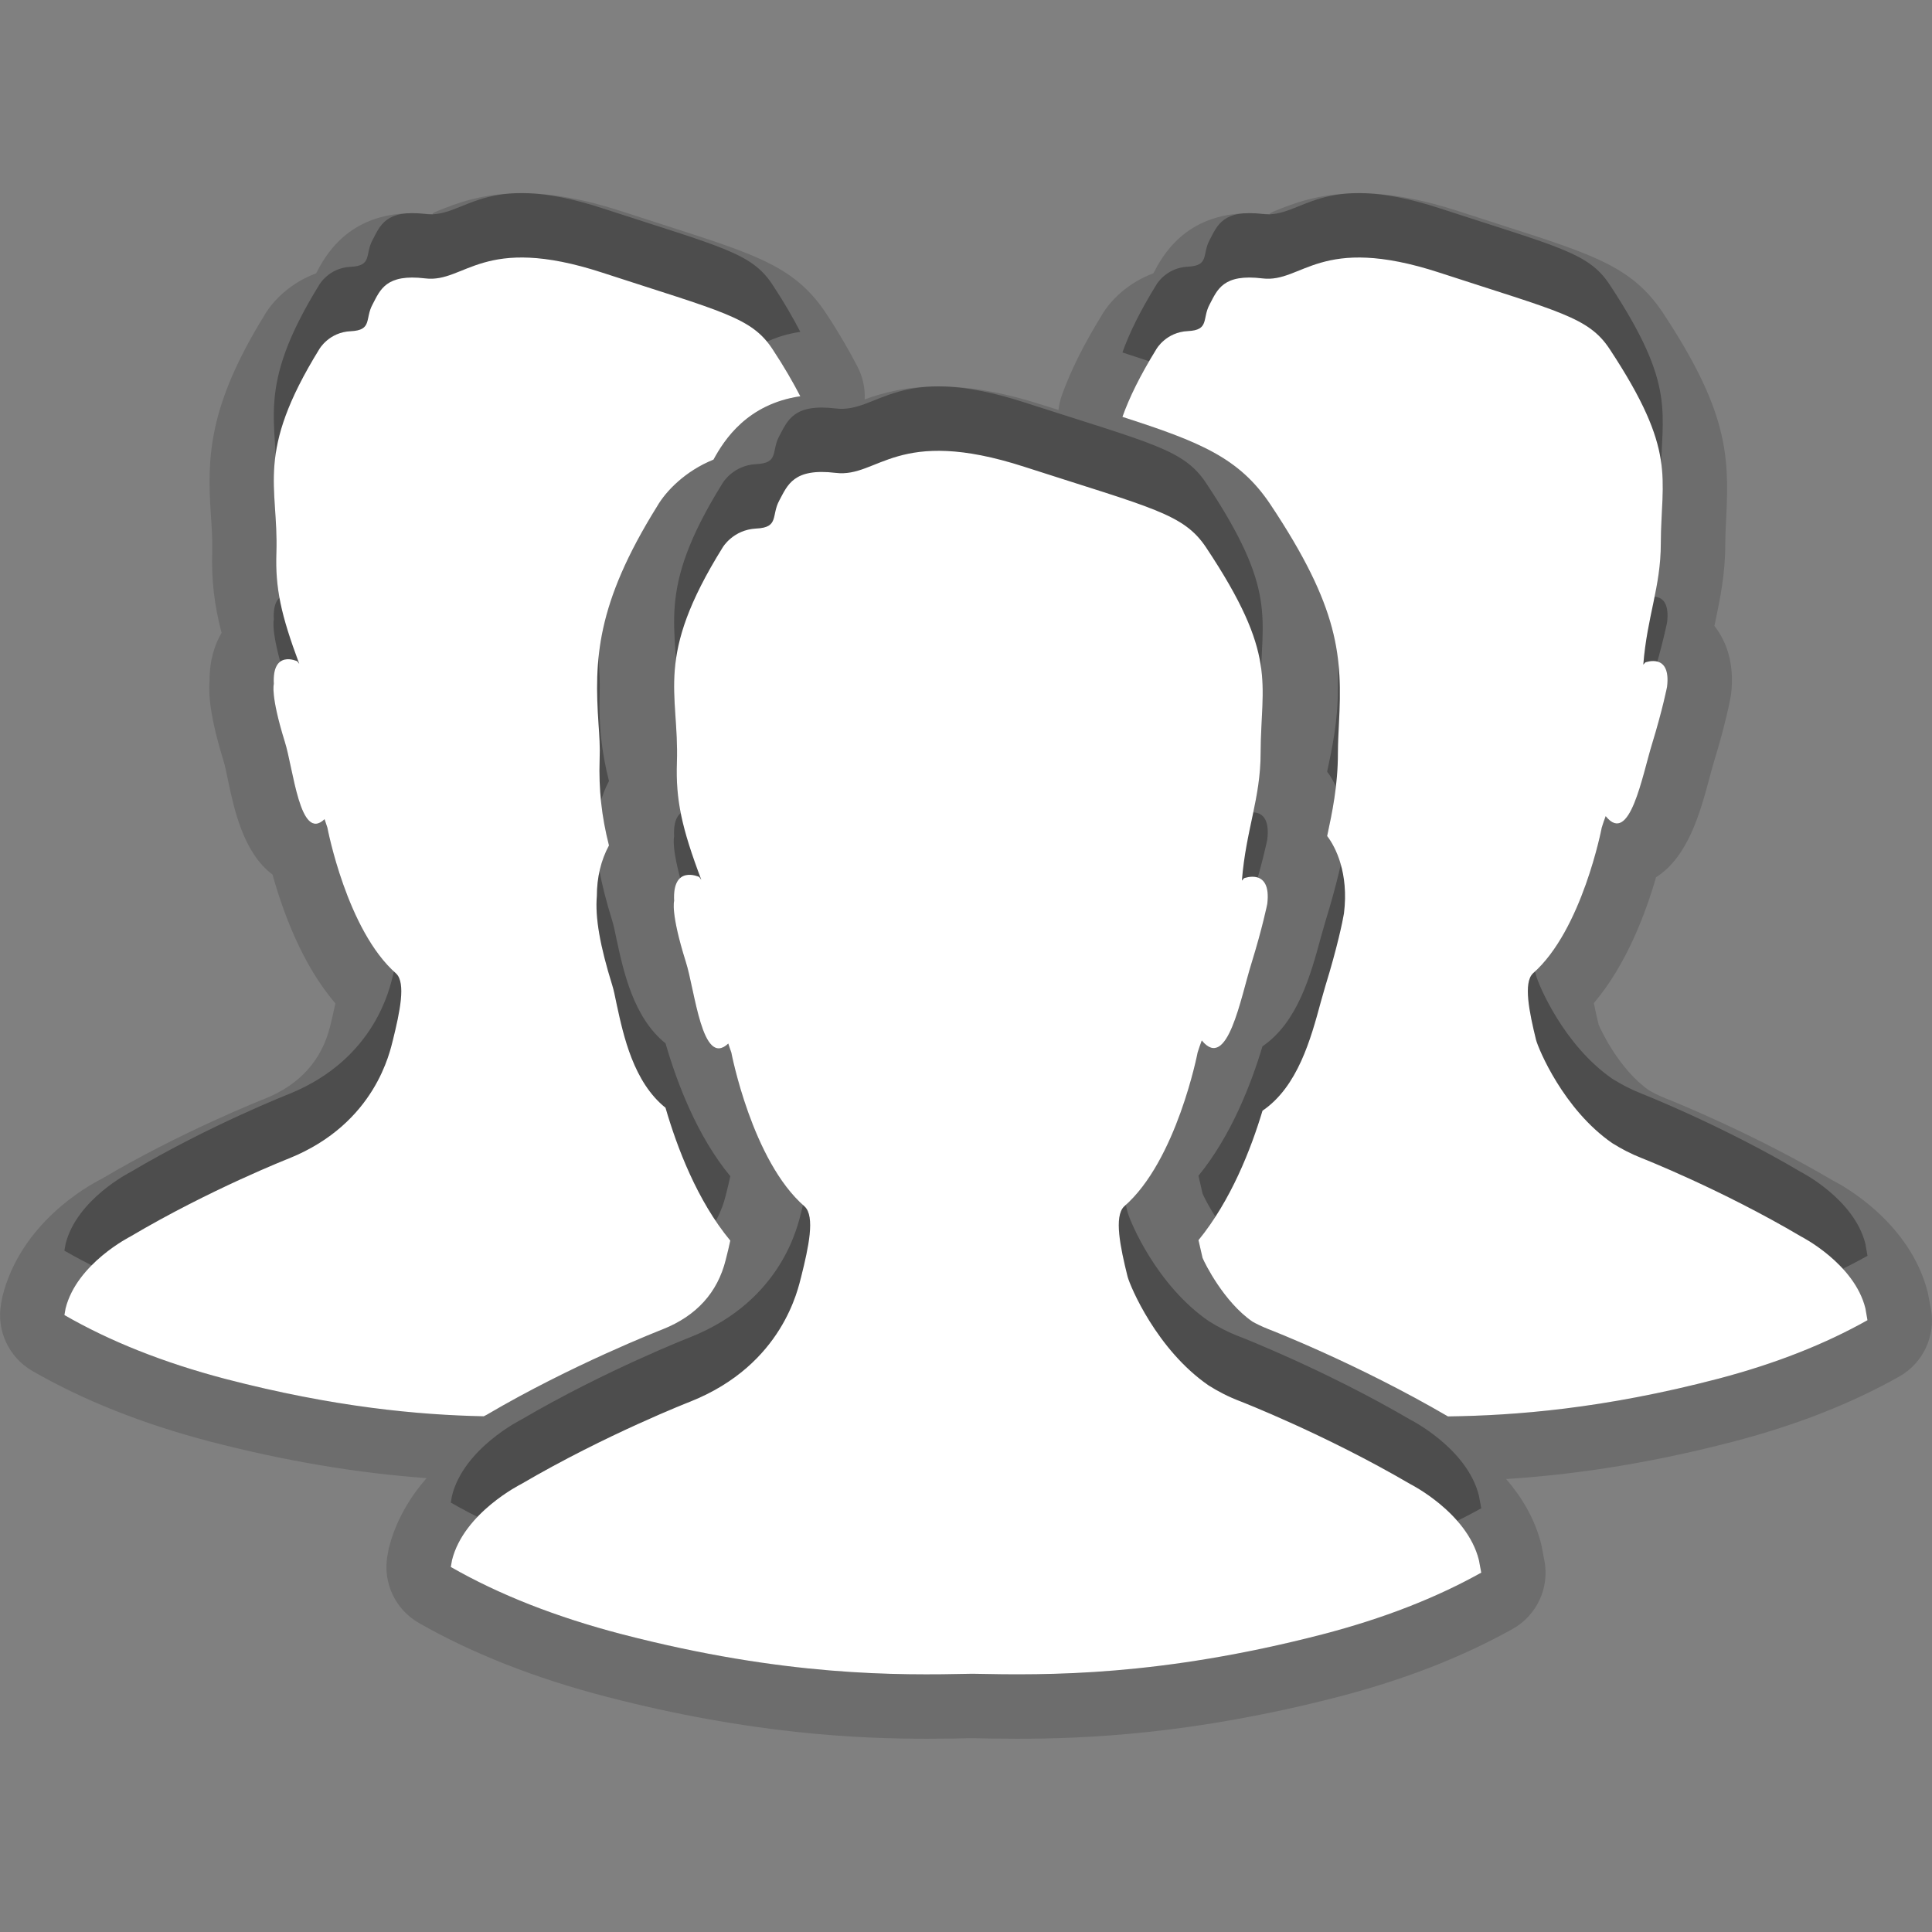 <?xml version="1.0" encoding="utf-8"?>
<!-- Generator: Adobe Illustrator 15.0.0, SVG Export Plug-In . SVG Version: 6.00 Build 0)  -->
<!DOCTYPE svg PUBLIC "-//W3C//DTD SVG 1.1//EN" "http://www.w3.org/Graphics/SVG/1.1/DTD/svg11.dtd">
<svg version="1.1" xmlns="http://www.w3.org/2000/svg" xmlns:xlink="http://www.w3.org/1999/xlink" x="0px" y="0px" width="30px"
	 height="30px" viewBox="0 0 30 30" enable-background="new 0 0 30 30" xml:space="preserve">
<rect x="0" y="0" width="30" height="30" fill="#808080" stroke="none"/>
<g id="DO_NOT_EDIT_-_BOUNDING_BOX">
	<rect id="BOUNDING_BOX" fill="none" width="30" height="30"/>
</g>
<g id="PLACE_YOUR_GRAPHIC_HERE">
	<g>
		<path opacity="0.3" d="M7.557,20.969c1.318-0.775,2.677-1.305,2.734-1.328c0.522-0.207,0.852-0.57,0.978-1.078
			c0.03-0.117,0.054-0.217,0.071-0.299c-0.514-0.621-0.827-1.447-1.006-2.063c-0.497-0.398-0.653-1.119-0.758-1.604
			c-0.028-0.137-0.047-0.229-0.068-0.295c-0.192-0.617-0.269-1.057-0.24-1.389c0-0.285,0.063-0.553,0.188-0.785
			c-0.115-0.453-0.16-0.867-0.145-1.336c0.008-0.199-0.005-0.377-0.017-0.547c-0.067-0.996-0.041-1.857,0.91-3.383
			c0.136-0.236,0.438-0.549,0.875-0.725c0.169-0.311,0.527-0.863,1.348-0.984c-0.113-0.217-0.246-0.451-0.433-0.734
			c-0.326-0.494-0.775-0.576-2.643-1.186c-1.861-0.607-2.127,0.164-2.746,0.09C5.99,3.248,5.904,3.502,5.785,3.727
			c-0.121,0.223,0,0.4-0.338,0.416C5.108,4.158,4.959,4.42,4.959,4.42C3.953,6.049,4.326,6.539,4.292,7.58
			c-0.019,0.553,0.07,0.965,0.355,1.729L4.616,9.268c0,0-0.394-0.188-0.364,0.354c0,0-0.055,0.168,0.169,0.891
			c0.134,0.416,0.235,1.574,0.619,1.207c0.013,0.043,0.03,0.088,0.044,0.133c0,0,0.301,1.594,1.067,2.264
			c0.155,0.146,0.056,0.602-0.05,1.033c-0.044,0.164-0.263,1.291-1.609,1.836c0,0-1.23,0.482-2.468,1.215
			c0,0-0.833,0.42-1.006,1.117L1,19.42c0.704,0.406,1.534,0.738,2.501,0.992c1.688,0.439,2.997,0.559,4.011,0.58
			C7.526,20.986,7.549,20.973,7.557,20.969z M28.966,19.316c-0.172-0.697-1.001-1.117-1.001-1.117
			c-1.239-0.732-2.47-1.215-2.47-1.215c-0.173-0.068-0.324-0.148-0.461-0.234c-0.757-0.525-1.144-1.461-1.182-1.602
			c-0.106-0.432-0.2-0.887-0.049-1.033c0.765-0.67,1.069-2.264,1.069-2.264c0.02-0.063,0.038-0.121,0.061-0.178
			c0.375,0.467,0.567-0.629,0.723-1.131c0.162-0.529,0.23-0.877,0.23-0.877c0.066-0.537-0.338-0.379-0.338-0.379l-0.031,0.035
			c0.059-0.75,0.272-1.207,0.272-1.881c0.005-1.043,0.258-1.424-0.795-3.021c-0.326-0.494-0.775-0.576-2.643-1.186
			c-1.861-0.607-2.127,0.164-2.746,0.09c-0.616-0.076-0.702,0.178-0.821,0.402c-0.121,0.223,0,0.4-0.338,0.416
			c-0.339,0.016-0.488,0.277-0.488,0.277c-0.258,0.418-0.423,0.758-0.529,1.055c1.208,0.389,1.815,0.637,2.297,1.359
			c1.074,1.611,1.119,2.359,1.065,3.402c-0.008,0.158-0.015,0.299-0.016,0.457c0,0.51-0.089,0.924-0.167,1.291
			c0.128,0.166,0.339,0.572,0.261,1.201c-0.019,0.117-0.105,0.533-0.29,1.131l-0.069,0.242c-0.156,0.576-0.358,1.318-0.906,1.691
			c-0.179,0.596-0.49,1.393-0.994,2.01c0.016,0.072,0.036,0.162,0.063,0.275c0.033,0.082,0.331,0.684,0.775,0.99
			c0.043,0.025,0.139,0.074,0.248,0.117c0.013,0.004,1.379,0.533,2.788,1.355c1.038-0.014,2.405-0.117,4.199-0.586
			c0.896-0.236,1.658-0.539,2.315-0.908L28.966,19.316z M21.896,22.043c-1.322-0.773-2.635-1.283-2.635-1.283
			c-0.185-0.07-0.346-0.154-0.492-0.246c-0.807-0.555-1.22-1.541-1.26-1.691c-0.113-0.455-0.214-0.936-0.053-1.09
			c0.816-0.707,1.141-2.391,1.141-2.391c0.021-0.064,0.041-0.127,0.064-0.186c0.4,0.49,0.605-0.666,0.771-1.195
			c0.173-0.559,0.246-0.924,0.246-0.924c0.07-0.568-0.361-0.4-0.361-0.4l-0.033,0.037c0.063-0.791,0.291-1.273,0.291-1.986
			c0.005-1.102,0.275-1.502-0.848-3.189c-0.348-0.521-0.828-0.607-2.819-1.25c-1.985-0.643-2.269,0.172-2.929,0.094
			c-0.658-0.08-0.749,0.189-0.877,0.426c-0.129,0.234,0,0.422-0.359,0.438c-0.361,0.018-0.521,0.293-0.521,0.293
			c-1.072,1.721-0.675,2.236-0.711,3.336c-0.02,0.584,0.074,1.02,0.379,1.826l-0.033-0.045c0,0-0.42-0.197-0.389,0.373
			c0,0-0.059,0.178,0.18,0.941c0.143,0.439,0.252,1.66,0.661,1.273c0.013,0.045,0.032,0.094,0.047,0.139
			c0,0,0.321,1.684,1.138,2.391c0.166,0.154,0.061,0.635-0.053,1.09c-0.047,0.174-0.279,1.363-1.717,1.938
			c0,0-1.313,0.51-2.632,1.283c0,0-0.889,0.443-1.073,1.18L7,23.332c0.751,0.43,1.637,0.779,2.668,1.047
			c2.52,0.652,4.256,0.637,5.432,0.611c1.176,0.025,2.91,0.041,5.431-0.611c0.955-0.248,1.769-0.568,2.47-0.959l-0.037-0.197
			C22.78,22.486,21.896,22.043,21.896,22.043z"/>
		<path opacity="0.15" d="M15.799,26.999c-0.26,0-0.5-0.004-0.721-0.009c-0.178,0.005-0.417,0.009-0.678,0.009
			c-1.058,0-2.725-0.067-4.982-0.652c-1.104-0.286-2.084-0.672-2.914-1.146c-0.367-0.21-0.562-0.628-0.488-1.044l0.02-0.109
			c0.11-0.444,0.338-0.809,0.588-1.096c-1.099-0.08-2.211-0.269-3.374-0.571c-1.04-0.273-1.964-0.641-2.749-1.094
			c-0.365-0.211-0.559-0.628-0.484-1.043l0.019-0.104c0.283-1.151,1.333-1.729,1.54-1.833c1.232-0.732,2.5-1.232,2.553-1.253
			c0.527-0.214,0.866-0.591,0.997-1.116c0.02-0.08,0.056-0.23,0.082-0.358c-0.52-0.602-0.82-1.44-0.976-2
			c-0.453-0.338-0.596-1.013-0.692-1.466c-0.024-0.114-0.044-0.221-0.068-0.295c-0.198-0.641-0.238-1.009-0.218-1.252
			c0-0.321,0.083-0.563,0.187-0.74c-0.109-0.415-0.161-0.81-0.145-1.28C3.299,8.34,3.286,8.159,3.274,7.985
			c-0.06-0.89-0.036-1.682,0.833-3.091C4.237,4.668,4.515,4.39,4.909,4.244c0.132-0.255,0.489-0.933,1.492-0.933
			c0.098,0,0.207,0.006,0.328,0.021c-0.037-0.01,0.012-0.034,0.067-0.056C7.068,3.166,7.479,3,8.1,3
			c0.465,0,0.977,0.093,1.563,0.284l0.689,0.223c1.417,0.455,2.002,0.643,2.478,1.363c0.209,0.317,0.358,0.58,0.484,0.822
			c0.083,0.159,0.121,0.335,0.113,0.51C13.701,6.102,14.071,6,14.572,6c0.489,0,1.027,0.097,1.645,0.297l0.219,0.069
			c0.009-0.078,0.026-0.154,0.053-0.229c0.137-0.382,0.34-0.789,0.619-1.242c0.13-0.227,0.407-0.505,0.802-0.651
			c0.132-0.255,0.489-0.933,1.492-0.933c0.097,0,0.206,0.006,0.328,0.021c-0.037-0.01,0.012-0.034,0.066-0.056
			C20.067,3.166,20.479,3,21.1,3c0.466,0,0.978,0.093,1.563,0.284l0.689,0.223c1.416,0.455,2.002,0.643,2.478,1.363
			c0.982,1.491,1.023,2.18,0.976,3.137c-0.007,0.135-0.015,0.278-0.016,0.44c0,0.466-0.081,0.851-0.152,1.191
			c-0.005,0.027-0.011,0.054-0.017,0.081c0.163,0.207,0.322,0.55,0.258,1.07c-0.011,0.07-0.086,0.458-0.267,1.047
			c-0.023,0.077-0.047,0.166-0.072,0.261c-0.137,0.506-0.324,1.208-0.825,1.524c-0.159,0.553-0.458,1.357-0.966,1.955
			c0.015,0.078,0.038,0.185,0.074,0.333c0.032,0.083,0.323,0.701,0.781,1.02c0.05,0.03,0.147,0.082,0.259,0.126
			c0.05,0.02,1.317,0.52,2.61,1.283c0.149,0.074,1.195,0.651,1.463,1.739l0.047,0.247c0.077,0.42-0.121,0.843-0.494,1.052
			c-0.746,0.419-1.58,0.747-2.55,1.003c-1.472,0.385-2.655,0.53-3.552,0.587c0.234,0.271,0.445,0.61,0.546,1.016l0.049,0.254
			c0.08,0.423-0.12,0.849-0.496,1.059c-0.793,0.441-1.678,0.786-2.705,1.053C18.522,26.932,16.856,26.999,15.799,26.999
			C15.799,26.999,15.799,26.999,15.799,26.999z"/>
		<path opacity="0.15" d="M7.557,21.969c1.318-0.775,2.677-1.305,2.734-1.328c0.522-0.207,0.852-0.57,0.978-1.078
			c0.03-0.117,0.054-0.217,0.071-0.299c-0.514-0.621-0.827-1.447-1.006-2.063c-0.497-0.398-0.653-1.119-0.758-1.604
			c-0.028-0.137-0.047-0.229-0.068-0.295c-0.192-0.617-0.269-1.057-0.24-1.389c0-0.285,0.063-0.553,0.188-0.785
			c-0.115-0.453-0.16-0.867-0.145-1.336c0.008-0.199-0.005-0.377-0.017-0.547c-0.067-0.996-0.041-1.857,0.91-3.383
			c0.136-0.236,0.438-0.549,0.875-0.725c0.169-0.311,0.527-0.863,1.348-0.984c-0.113-0.217-0.246-0.451-0.433-0.734
			c-0.326-0.494-0.775-0.576-2.643-1.186c-1.861-0.607-2.127,0.164-2.746,0.09C5.99,4.248,5.904,4.502,5.785,4.727
			c-0.121,0.223,0,0.4-0.338,0.416C5.108,5.158,4.959,5.42,4.959,5.42C3.953,7.049,4.326,7.539,4.292,8.58
			c-0.019,0.553,0.07,0.965,0.355,1.729l-0.031-0.041c0,0-0.394-0.188-0.364,0.354c0,0-0.055,0.168,0.169,0.891
			c0.134,0.416,0.235,1.574,0.619,1.207c0.013,0.043,0.03,0.088,0.044,0.133c0,0,0.301,1.594,1.067,2.264
			c0.155,0.146,0.056,0.602-0.05,1.033c-0.044,0.164-0.263,1.291-1.609,1.836c0,0-1.23,0.482-2.468,1.215
			c0,0-0.833,0.42-1.006,1.117L1,20.42c0.704,0.406,1.534,0.738,2.501,0.992c1.688,0.439,2.997,0.559,4.011,0.58
			C7.526,21.986,7.549,21.973,7.557,21.969z M28.966,20.316c-0.172-0.697-1.001-1.117-1.001-1.117
			c-1.239-0.732-2.47-1.215-2.47-1.215c-0.173-0.068-0.324-0.148-0.461-0.234c-0.757-0.525-1.144-1.461-1.182-1.602
			c-0.106-0.432-0.2-0.887-0.049-1.033c0.765-0.67,1.069-2.264,1.069-2.264c0.02-0.063,0.038-0.121,0.061-0.178
			c0.375,0.467,0.567-0.629,0.723-1.131c0.162-0.529,0.23-0.877,0.23-0.877c0.066-0.537-0.338-0.379-0.338-0.379l-0.031,0.035
			c0.059-0.75,0.272-1.207,0.272-1.881c0.005-1.043,0.258-1.424-0.795-3.021c-0.326-0.494-0.775-0.576-2.643-1.186
			c-1.861-0.607-2.127,0.164-2.746,0.09c-0.616-0.076-0.702,0.178-0.821,0.402c-0.121,0.223,0,0.4-0.338,0.416
			c-0.339,0.016-0.488,0.277-0.488,0.277c-0.258,0.418-0.423,0.758-0.529,1.055c1.208,0.389,1.815,0.637,2.297,1.359
			c1.074,1.611,1.119,2.359,1.065,3.402c-0.008,0.158-0.015,0.299-0.016,0.457c0,0.51-0.089,0.924-0.167,1.291
			c0.128,0.166,0.339,0.572,0.261,1.201c-0.019,0.117-0.105,0.533-0.29,1.131l-0.069,0.242c-0.156,0.576-0.358,1.318-0.906,1.691
			c-0.179,0.596-0.49,1.393-0.994,2.01c0.016,0.072,0.036,0.162,0.063,0.275c0.033,0.082,0.331,0.684,0.775,0.99
			c0.043,0.025,0.139,0.074,0.248,0.117c0.013,0.004,1.379,0.533,2.788,1.355c1.038-0.014,2.405-0.117,4.199-0.586
			c0.896-0.236,1.658-0.539,2.315-0.908L28.966,20.316z M21.896,23.043c-1.322-0.773-2.635-1.283-2.635-1.283
			c-0.185-0.07-0.346-0.154-0.492-0.246c-0.807-0.555-1.22-1.541-1.26-1.691c-0.113-0.455-0.214-0.936-0.053-1.09
			c0.816-0.707,1.141-2.391,1.141-2.391c0.021-0.064,0.041-0.127,0.064-0.186c0.4,0.49,0.605-0.666,0.771-1.195
			c0.173-0.559,0.246-0.924,0.246-0.924c0.07-0.568-0.361-0.4-0.361-0.4l-0.033,0.037c0.063-0.791,0.291-1.273,0.291-1.986
			c0.005-1.102,0.275-1.502-0.848-3.189c-0.348-0.521-0.828-0.607-2.819-1.25c-1.985-0.643-2.269,0.172-2.929,0.094
			c-0.658-0.08-0.749,0.189-0.877,0.426c-0.129,0.234,0,0.422-0.359,0.438c-0.361,0.018-0.521,0.293-0.521,0.293
			c-1.072,1.721-0.675,2.236-0.711,3.336c-0.02,0.584,0.074,1.02,0.379,1.826l-0.033-0.045c0,0-0.42-0.197-0.389,0.373
			c0,0-0.059,0.178,0.18,0.941c0.143,0.439,0.252,1.66,0.661,1.273c0.013,0.045,0.032,0.094,0.047,0.139
			c0,0,0.321,1.684,1.138,2.391c0.166,0.154,0.061,0.635-0.053,1.09c-0.047,0.174-0.279,1.363-1.717,1.938
			c0,0-1.313,0.51-2.632,1.283c0,0-0.889,0.443-1.073,1.18L7,24.332c0.751,0.43,1.637,0.779,2.668,1.047
			c2.52,0.652,4.256,0.637,5.432,0.611c1.176,0.025,2.91,0.041,5.431-0.611c0.955-0.248,1.769-0.568,2.47-0.959l-0.037-0.197
			C22.78,23.486,21.896,23.043,21.896,23.043z"/>
		<path fill="#FFFFFF" d="M7.557,21.969c1.318-0.775,2.677-1.305,2.734-1.328c0.522-0.207,0.852-0.57,0.978-1.078
			c0.03-0.117,0.054-0.217,0.071-0.299c-0.514-0.621-0.827-1.447-1.006-2.063c-0.497-0.398-0.653-1.119-0.758-1.604
			c-0.028-0.137-0.047-0.229-0.068-0.295c-0.192-0.617-0.269-1.057-0.24-1.389c0-0.285,0.063-0.553,0.188-0.785
			c-0.115-0.453-0.16-0.867-0.145-1.336c0.008-0.199-0.005-0.377-0.017-0.547c-0.067-0.996-0.041-1.857,0.91-3.383
			c0.136-0.236,0.438-0.549,0.875-0.725c0.169-0.311,0.527-0.863,1.348-0.984c-0.113-0.217-0.246-0.451-0.433-0.734
			c-0.326-0.494-0.775-0.576-2.643-1.186c-1.861-0.607-2.127,0.164-2.746,0.09C5.99,4.248,5.904,4.502,5.785,4.727
			c-0.121,0.223,0,0.4-0.338,0.416C5.108,5.158,4.959,5.42,4.959,5.42C3.953,7.049,4.326,7.539,4.292,8.58
			c-0.019,0.553,0.07,0.965,0.355,1.729l-0.031-0.041c0,0-0.394-0.188-0.364,0.354c0,0-0.055,0.168,0.169,0.891
			c0.134,0.416,0.235,1.574,0.619,1.207c0.013,0.043,0.03,0.088,0.044,0.133c0,0,0.301,1.594,1.067,2.264
			c0.155,0.146,0.056,0.602-0.05,1.033c-0.044,0.164-0.263,1.291-1.609,1.836c0,0-1.23,0.482-2.468,1.215
			c0,0-0.833,0.42-1.006,1.117L1,20.42c0.704,0.406,1.534,0.738,2.501,0.992c1.688,0.439,2.997,0.559,4.011,0.58
			C7.526,21.986,7.549,21.973,7.557,21.969z M28.966,20.316c-0.172-0.697-1.001-1.117-1.001-1.117
			c-1.239-0.732-2.47-1.215-2.47-1.215c-0.173-0.068-0.324-0.148-0.461-0.234c-0.757-0.525-1.144-1.461-1.182-1.602
			c-0.106-0.432-0.2-0.887-0.049-1.033c0.765-0.67,1.069-2.264,1.069-2.264c0.02-0.063,0.038-0.121,0.061-0.178
			c0.375,0.467,0.567-0.629,0.723-1.131c0.162-0.529,0.23-0.877,0.23-0.877c0.066-0.537-0.338-0.379-0.338-0.379l-0.031,0.035
			c0.059-0.75,0.272-1.207,0.272-1.881c0.005-1.043,0.258-1.424-0.795-3.021c-0.326-0.494-0.775-0.576-2.643-1.186
			c-1.861-0.607-2.127,0.164-2.746,0.09c-0.616-0.076-0.702,0.178-0.821,0.402c-0.121,0.223,0,0.4-0.338,0.416
			c-0.339,0.016-0.488,0.277-0.488,0.277c-0.258,0.418-0.423,0.758-0.529,1.055c1.208,0.389,1.815,0.637,2.297,1.359
			c1.074,1.611,1.119,2.359,1.065,3.402c-0.008,0.158-0.015,0.299-0.016,0.457c0,0.51-0.089,0.924-0.167,1.291
			c0.128,0.166,0.339,0.572,0.261,1.201c-0.019,0.117-0.105,0.533-0.29,1.131l-0.069,0.242c-0.156,0.576-0.358,1.318-0.906,1.691
			c-0.179,0.596-0.49,1.393-0.994,2.01c0.016,0.072,0.036,0.162,0.063,0.275c0.033,0.082,0.331,0.684,0.775,0.99
			c0.043,0.025,0.139,0.074,0.248,0.117c0.013,0.004,1.379,0.533,2.788,1.355c1.038-0.014,2.405-0.117,4.199-0.586
			c0.896-0.236,1.658-0.539,2.315-0.908L28.966,20.316z M21.896,23.043c-1.322-0.773-2.635-1.283-2.635-1.283
			c-0.185-0.07-0.346-0.154-0.492-0.246c-0.807-0.555-1.22-1.541-1.26-1.691c-0.113-0.455-0.214-0.936-0.053-1.09
			c0.816-0.707,1.141-2.391,1.141-2.391c0.021-0.064,0.041-0.127,0.064-0.186c0.4,0.49,0.605-0.666,0.771-1.195
			c0.173-0.559,0.246-0.924,0.246-0.924c0.07-0.568-0.361-0.4-0.361-0.4l-0.033,0.037c0.063-0.791,0.291-1.273,0.291-1.986
			c0.005-1.102,0.275-1.502-0.848-3.189c-0.348-0.521-0.828-0.607-2.819-1.25c-1.985-0.643-2.269,0.172-2.929,0.094
			c-0.658-0.08-0.749,0.189-0.877,0.426c-0.129,0.234,0,0.422-0.359,0.438c-0.361,0.018-0.521,0.293-0.521,0.293
			c-1.072,1.721-0.675,2.236-0.711,3.336c-0.02,0.584,0.074,1.02,0.379,1.826l-0.033-0.045c0,0-0.42-0.197-0.389,0.373
			c0,0-0.059,0.178,0.18,0.941c0.143,0.439,0.252,1.66,0.661,1.273c0.013,0.045,0.032,0.094,0.047,0.139
			c0,0,0.321,1.684,1.138,2.391c0.166,0.154,0.061,0.635-0.053,1.09c-0.047,0.174-0.279,1.363-1.717,1.938
			c0,0-1.313,0.51-2.632,1.283c0,0-0.889,0.443-1.073,1.18L7,24.332c0.751,0.43,1.637,0.779,2.668,1.047
			c2.52,0.652,4.256,0.637,5.432,0.611c1.176,0.025,2.91,0.041,5.431-0.611c0.955-0.248,1.769-0.568,2.47-0.959l-0.037-0.197
			C22.78,23.486,21.896,23.043,21.896,23.043z"/>
		<rect fill="none" width="30" height="30"/>
	</g>
</g>
</svg>

